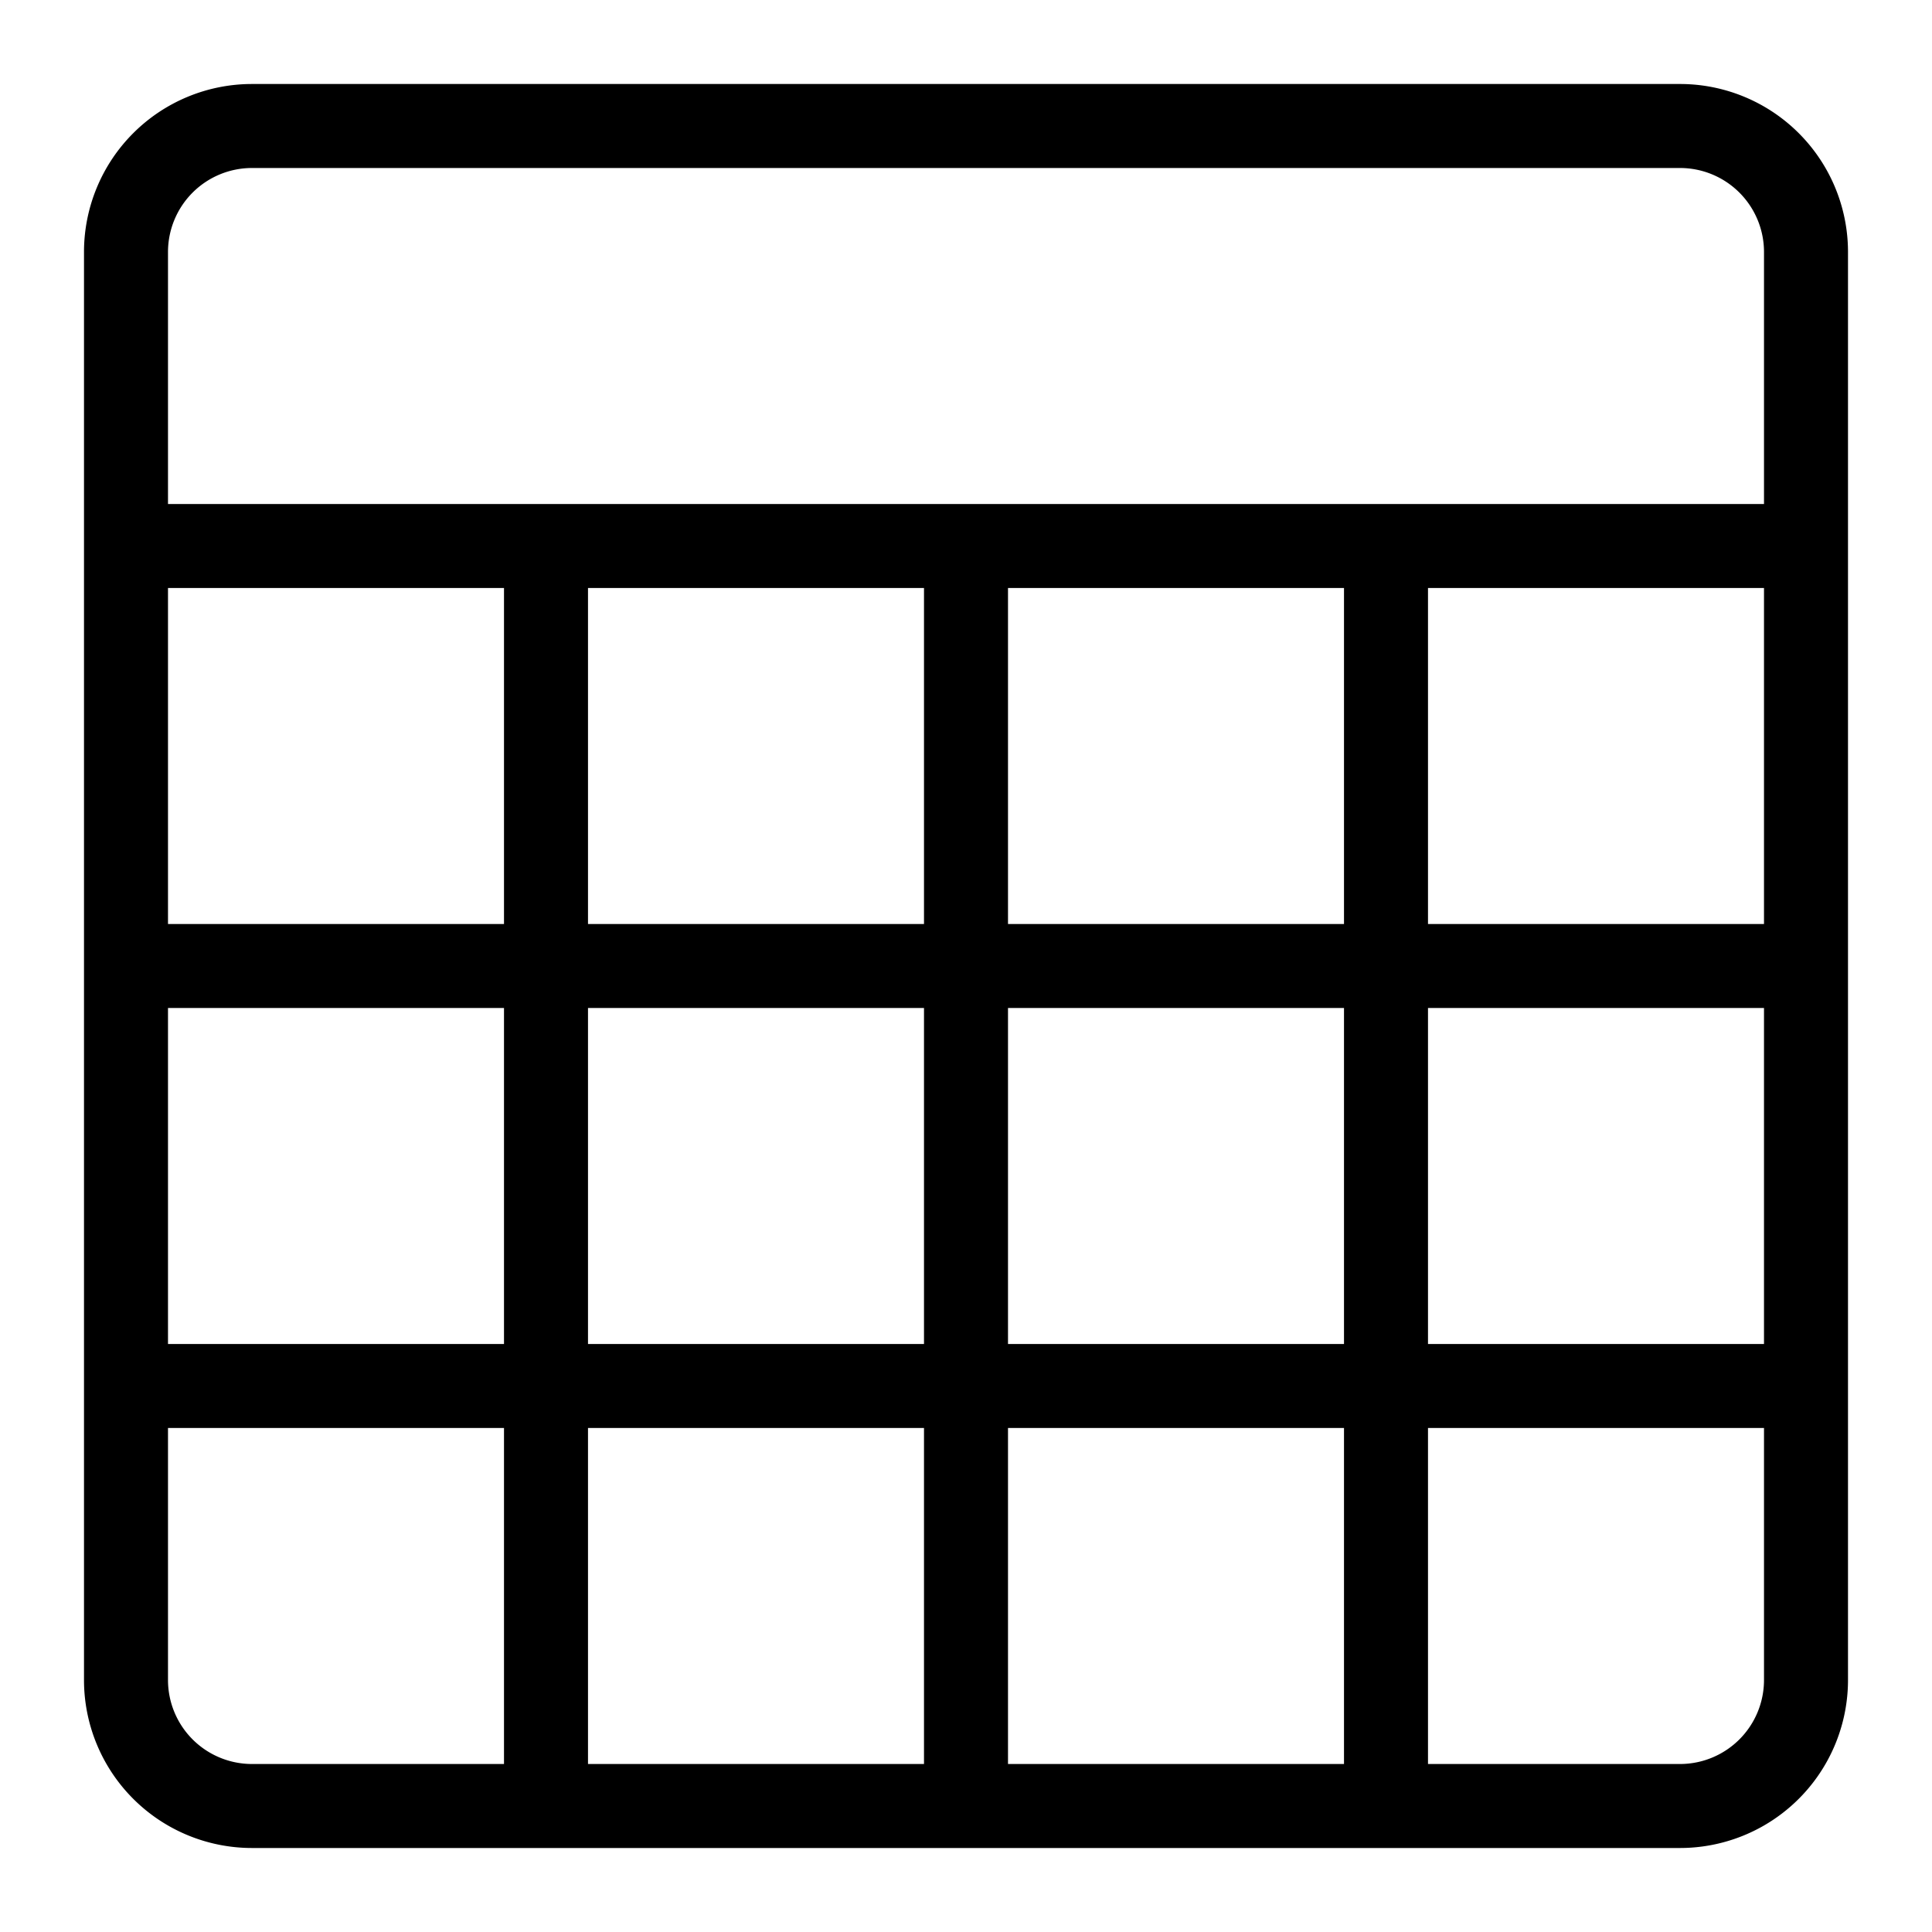 <?xml version="1.0" encoding="utf-8"?>
<svg version="1.1" id="Группа_2" xmlns="http://www.w3.org/2000/svg" xmlns:xlink="http://www.w3.org/1999/xlink" x="0px"
	 y="0px" viewBox="0 0 46 46">
<path d="M40,43H6a4,4,0,0,1-4-4V5A4,4,0,0,1,6,1H40a4,4,0,0,1,4,4V39A4,4,0,0,1,40,43ZM24,23v8h8V23H24Zm8-2V13H24v8h8ZM24,33v8h8V33H24ZM14,41h8V33H14v8Zm0-10h8V23H14v8Zm0-10h8V13H14v8ZM4,39a2,2,0,0,0,2,2h6V33H4v6Zm0-8h8V23H4v8ZM4,21h8V13H4v8ZM42,5a2,2,0,0,0-2-2H6A2,2,0,0,0,4,5v6H42V5Zm0,8H34v8h8V13Zm0,10H34v8h8V23Zm0,10H34v8h6a2,2,0,0,0,2-2V33Z" transform="translate(0 1)"/>
</svg>
